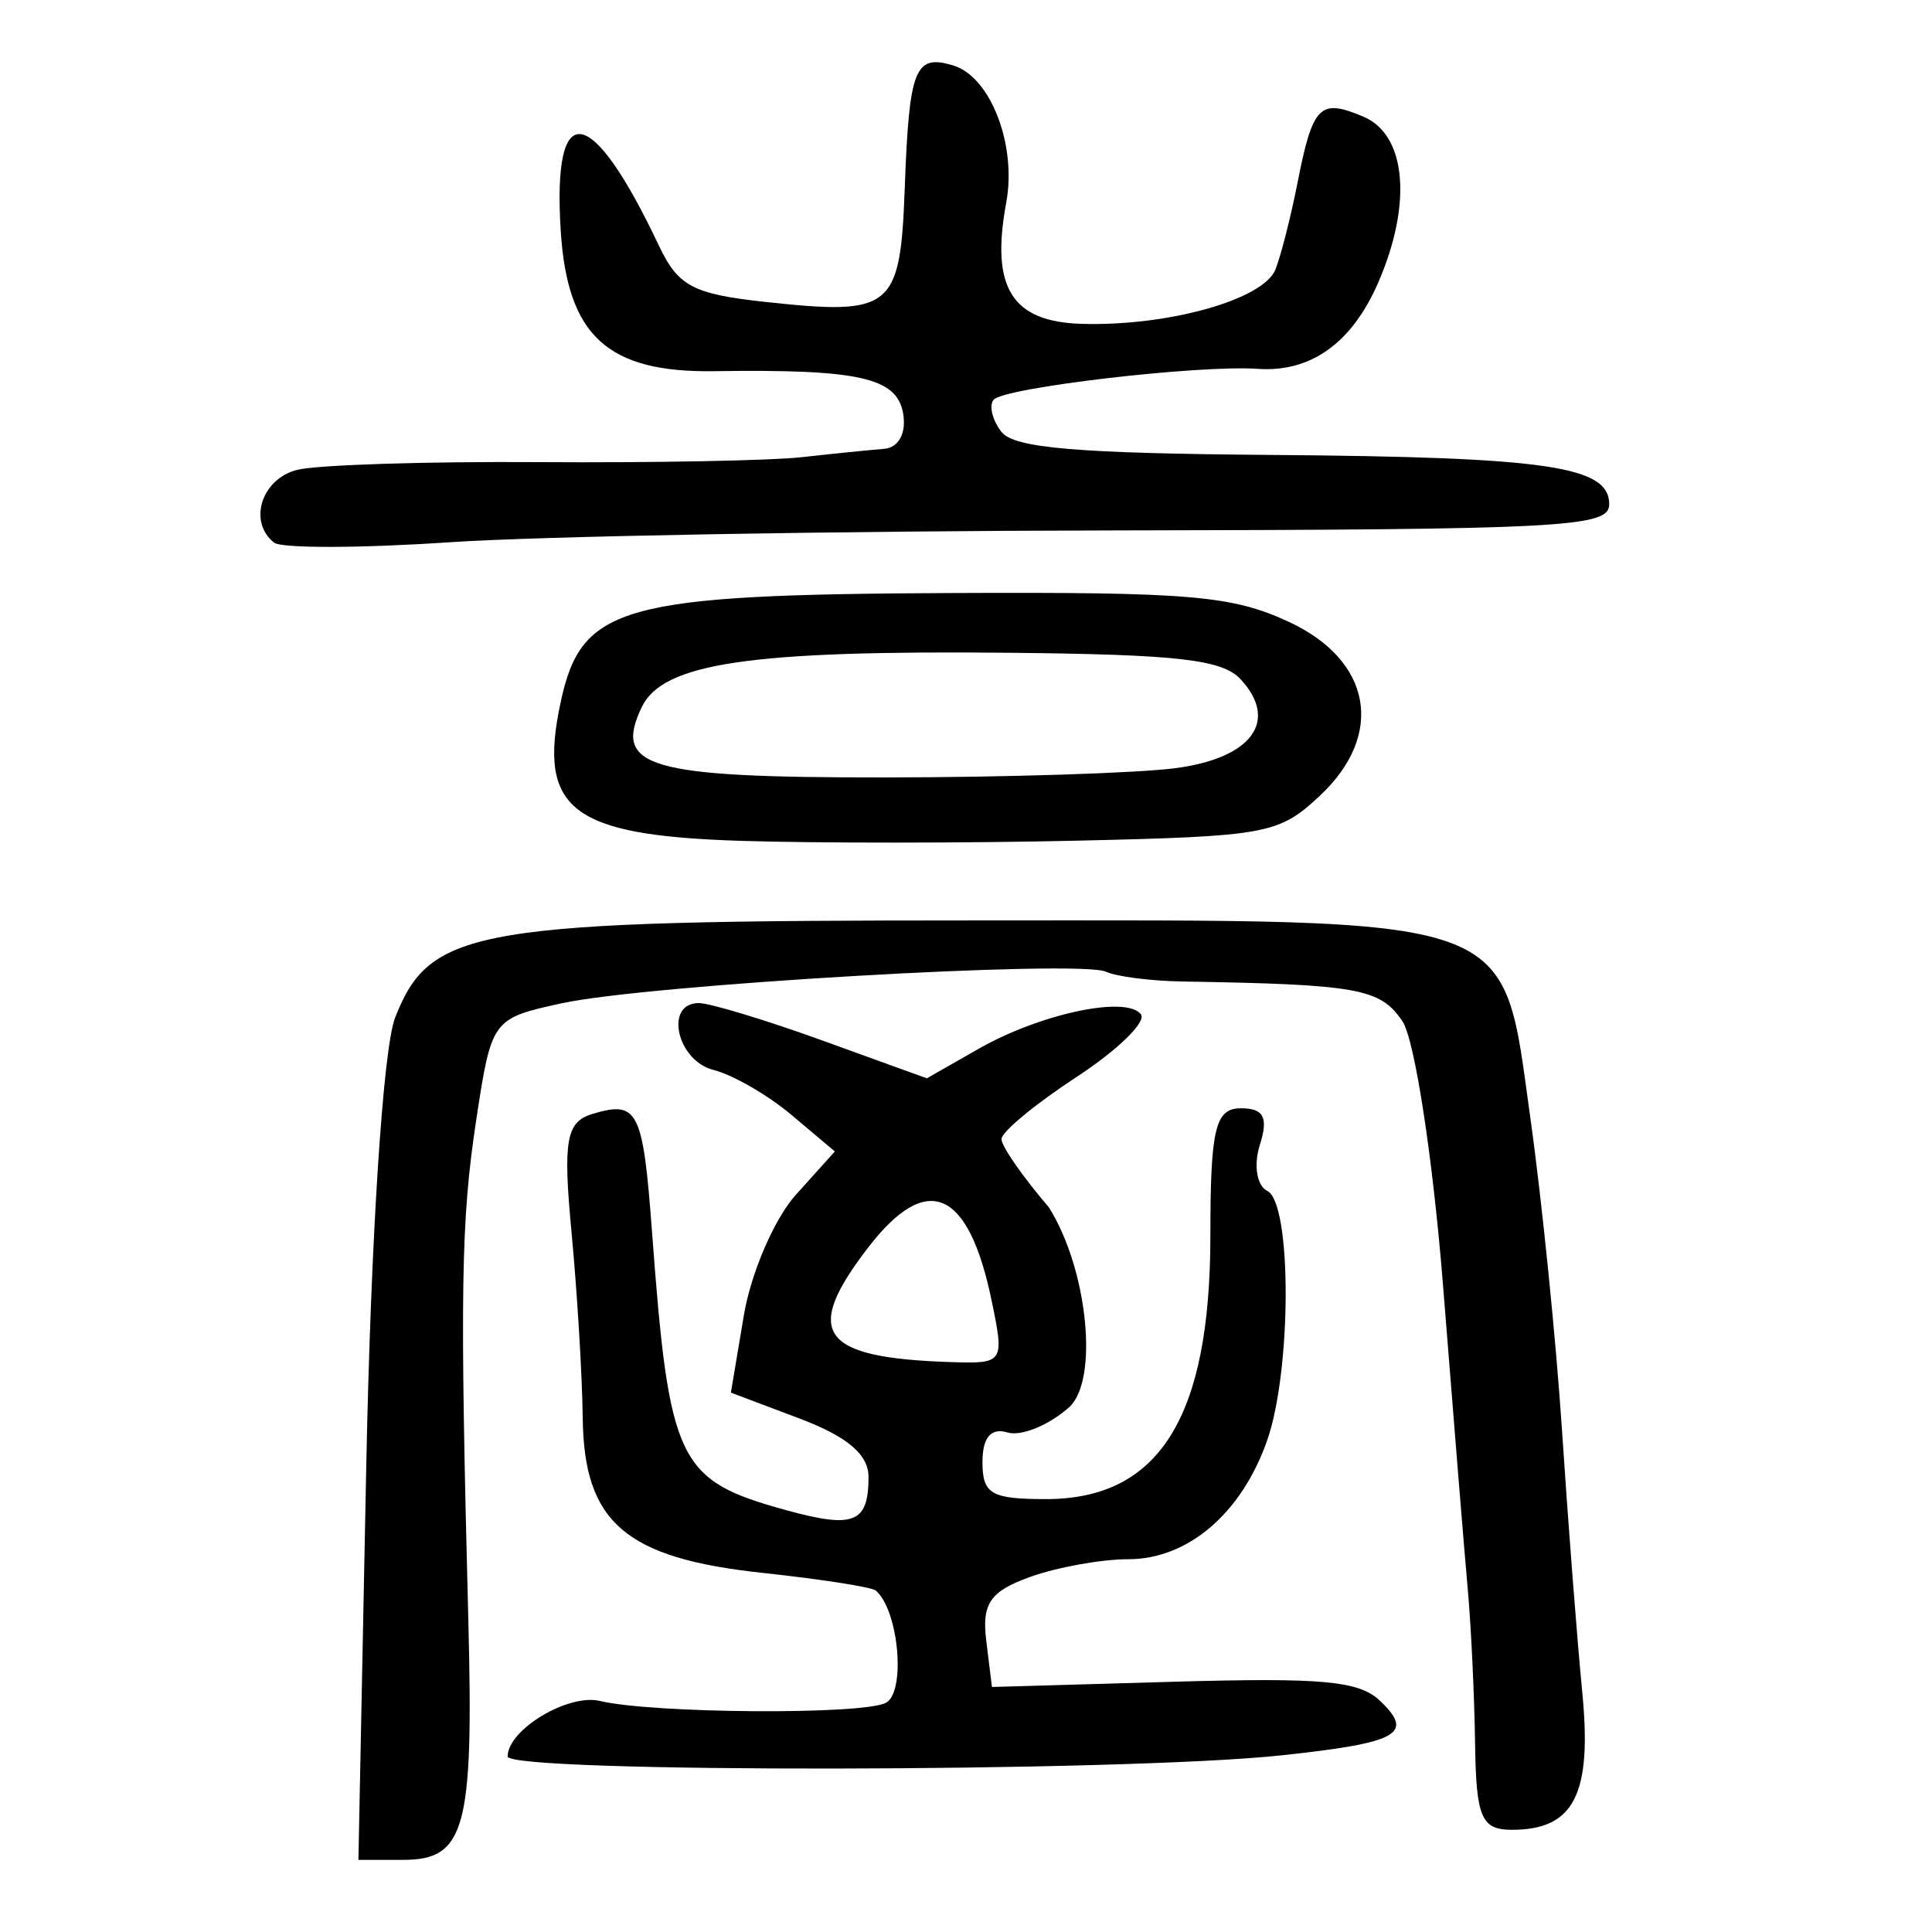 <?xml version="1.0" encoding="UTF-8" standalone="no"?>
<!-- Created with Inkscape (http://www.inkscape.org/) -->

<svg
   xmlns:dc="http://purl.org/dc/elements/1.1/"
   xmlns:cc="http://creativecommons.org/ns#"
   xmlns:rdf="http://www.w3.org/1999/02/22-rdf-syntax-ns#"
   xmlns:svg="http://www.w3.org/2000/svg"
   xmlns="http://www.w3.org/2000/svg"
   xmlns:sodipodi="http://sodipodi.sourceforge.net/DTD/sodipodi-0.dtd"
   xmlns:inkscape="http://www.inkscape.org/namespaces/inkscape"
   version="1.0"
   width="300"
   height="300"
   id="svg2"
   inkscape:version="0.48.3.1 r9886"
   sodipodi:docname="dessin.svg">
  <sodipodi:namedview
     pagecolor="#ffffff"
     bordercolor="#666666"
     borderopacity="1"
     objecttolerance="10"
     gridtolerance="10"
     guidetolerance="10"
     inkscape:pageopacity="0"
     inkscape:pageshadow="2"
     inkscape:window-width="1215"
     inkscape:window-height="1000"
     id="namedview2988"
     showgrid="false"
     inkscape:zoom="2.2250293"
     inkscape:cx="138.87021"
     inkscape:cy="155.27153"
     inkscape:window-x="65"
     inkscape:window-y="24"
     inkscape:window-maximized="1"
     inkscape:current-layer="svg2" />
  <defs
     id="defs5" />
  <path
     style="fill:#000000"
     d="m 56.876,227.53 c 0.706,-35.357 2.604,-64.771 4.49,-69.548 5.496,-13.927 12.231,-15.056 89.84,-15.059 85.709,-0.002 81.922,-1.353 86.443,30.795 1.77,12.587 3.98,34.439 4.91,48.56 0.93,14.121 2.341,32.35 3.135,40.508 1.542,15.841 -1.274,21.345 -10.921,21.345 -4.753,0 -5.564,-1.901 -5.725,-13.421 -0.104,-7.381 -0.614,-18.147 -1.135,-23.924 -0.521,-5.777 -2.234,-26.83 -3.807,-46.784 -1.573,-19.955 -4.426,-38.598 -6.341,-41.43 -3.446,-5.096 -6.849,-5.709 -34.24,-6.168 -4.866,-0.082 -10.175,-0.765 -11.797,-1.518 -4.086,-1.898 -71.301,2.005 -84.558,4.91 -10.745,2.355 -10.849,2.497 -13.219,18.089 -2.384,15.682 -2.553,26.474 -1.223,78.024 0.826,32.016 -0.51,36.889 -10.108,36.889 l -6.966,0 z m 21.953,45.21 c 0,-4.147 9.385,-9.795 14.319,-8.617 8.174,1.951 40.547,2.181 44.362,0.315 3.195,-1.563 2.081,-14.361 -1.52,-17.46 -0.623,-0.536 -8.518,-1.768 -17.544,-2.737 -21.352,-2.293 -27.77,-7.818 -27.96,-24.071 -0.077,-6.543 -0.858,-19.509 -1.737,-28.812 -1.345,-14.246 -0.838,-17.146 3.216,-18.377 7.085,-2.152 7.871,-0.612 9.271,18.175 2.684,36.011 3.977,38.7 20.842,43.343 10.544,2.903 12.785,1.996 12.785,-5.175 0,-3.465 -3.302,-6.26 -10.685,-9.047 l -10.685,-4.033 2.009,-11.984 c 1.105,-6.591 4.737,-15.017 8.072,-18.723 l 6.063,-6.739 -6.701,-5.645 c -3.685,-3.105 -9.145,-6.259 -12.132,-7.009 -5.714,-1.435 -7.691,-10.386 -2.294,-10.386 1.726,0 10.4,2.629 19.277,5.842 l 16.138,5.842 8.003,-4.565 c 9.593,-5.472 22.939,-8.319 25.232,-5.382 0.909,1.164 -3.591,5.548 -10,9.743 -6.409,4.195 -11.652,8.533 -11.652,9.64 0,1.107 3.318,5.882 7.373,10.611 6.067,9.686 7.753,26.858 3.135,31.029 -3.142,2.8 -7.455,4.562 -9.585,3.915 -2.553,-0.775 -3.873,0.788 -3.873,4.586 0,4.978 1.342,5.762 9.865,5.762 17.608,0 25.525,-12.704 25.525,-40.956 0,-16.573 0.759,-19.73 4.743,-19.73 3.555,0 4.291,1.426 2.938,5.692 -0.993,3.131 -0.473,6.344 1.155,7.14 3.82,1.868 3.802,27.855 -0.027,38.763 -3.97,11.311 -12.293,18.427 -21.551,18.427 -4.194,0 -11.072,1.243 -15.284,2.762 -6.193,2.233 -7.489,4.131 -6.774,9.92 l 0.884,7.158 28.154,-0.812 c 23.222,-0.669 28.849,-0.148 32.123,2.974 5.365,5.116 2.856,6.501 -15.305,8.449 -24.623,2.64 -120.175,2.777 -120.175,0.172 z m 75.129,-70.885 c -3.594,-17.244 -10.022,-19.989 -19.127,-8.169 -10.257,13.314 -7.489,17.161 12.825,17.818 8.238,0.267 8.337,0.116 6.302,-9.649 z M 114.94,130.563 C 88.637,129.72 83.462,125.709 87.073,108.965 90.298,94.016 96.455,92.309 147.975,92.083 c 36.803,-0.162 43.284,0.39 52.064,4.434 12.963,5.97 15.071,17.509 4.935,27.018 -6.385,5.99 -8.179,6.324 -37.67,7.002 -17.031,0.392 -40.595,0.404 -52.364,0.026 z m 67.593,-11.283 c 11.845,-1.55 16.091,-7.333 10.125,-13.791 -2.842,-3.076 -9.69,-3.865 -35.815,-4.126 -40.348,-0.403 -53.913,1.595 -57.185,8.424 -4.497,9.386 0.941,10.96 37.778,10.932 18.86,-0.014 39.154,-0.662 45.097,-1.44 z M 42.563,84.263 c -4.079,-3.229 -1.968,-9.909 3.572,-11.301 3.104,-0.78 20.024,-1.321 37.601,-1.203 17.577,0.118 35.94,-0.23 40.806,-0.773 4.866,-0.543 10.599,-1.123 12.739,-1.289 2.277,-0.176 3.5,-2.48 2.949,-5.553 -0.991,-5.524 -6.902,-6.836 -29.316,-6.507 -16.582,0.244 -22.823,-5.472 -23.848,-21.842 -1.303,-20.804 4.739,-19.862 15.264,2.379 2.961,6.258 5.291,7.49 16.448,8.701 19.805,2.148 21.018,1.159 21.714,-17.717 0.685,-18.564 1.572,-20.802 7.532,-18.992 5.789,1.758 9.882,12.349 8.225,21.284 -2.451,13.217 0.855,18.525 11.736,18.838 13.45,0.387 28.235,-3.773 30.075,-8.462 0.85,-2.167 2.372,-8.142 3.382,-13.277 2.404,-12.226 3.472,-13.31 10.279,-10.427 6.673,2.826 7.61,13.572 2.253,25.834 -4.077,9.333 -10.458,13.888 -18.652,13.317 -9.201,-0.641 -39.569,2.919 -41.047,4.811 -0.73,0.934 -0.176,3.172 1.23,4.973 1.966,2.518 11.631,3.345 41.831,3.582 42.983,0.337 52.545,1.732 52.544,7.666 -6.7e-4,3.577 -6.901,3.939 -77.415,4.059 -42.578,0.073 -88.758,0.898 -102.622,1.834 -13.864,0.936 -26.14,0.964 -27.279,0.062 z"
     id="path2993"
     inkscape:connector-curvature="0"
     sodipodi:nodetypes="sscsssssssscssssscscsscsssssssscsscsssscssssccssssssscssscscsccsssscsssssccsssssssssssssssssssssssssscsssss" />
</svg>
